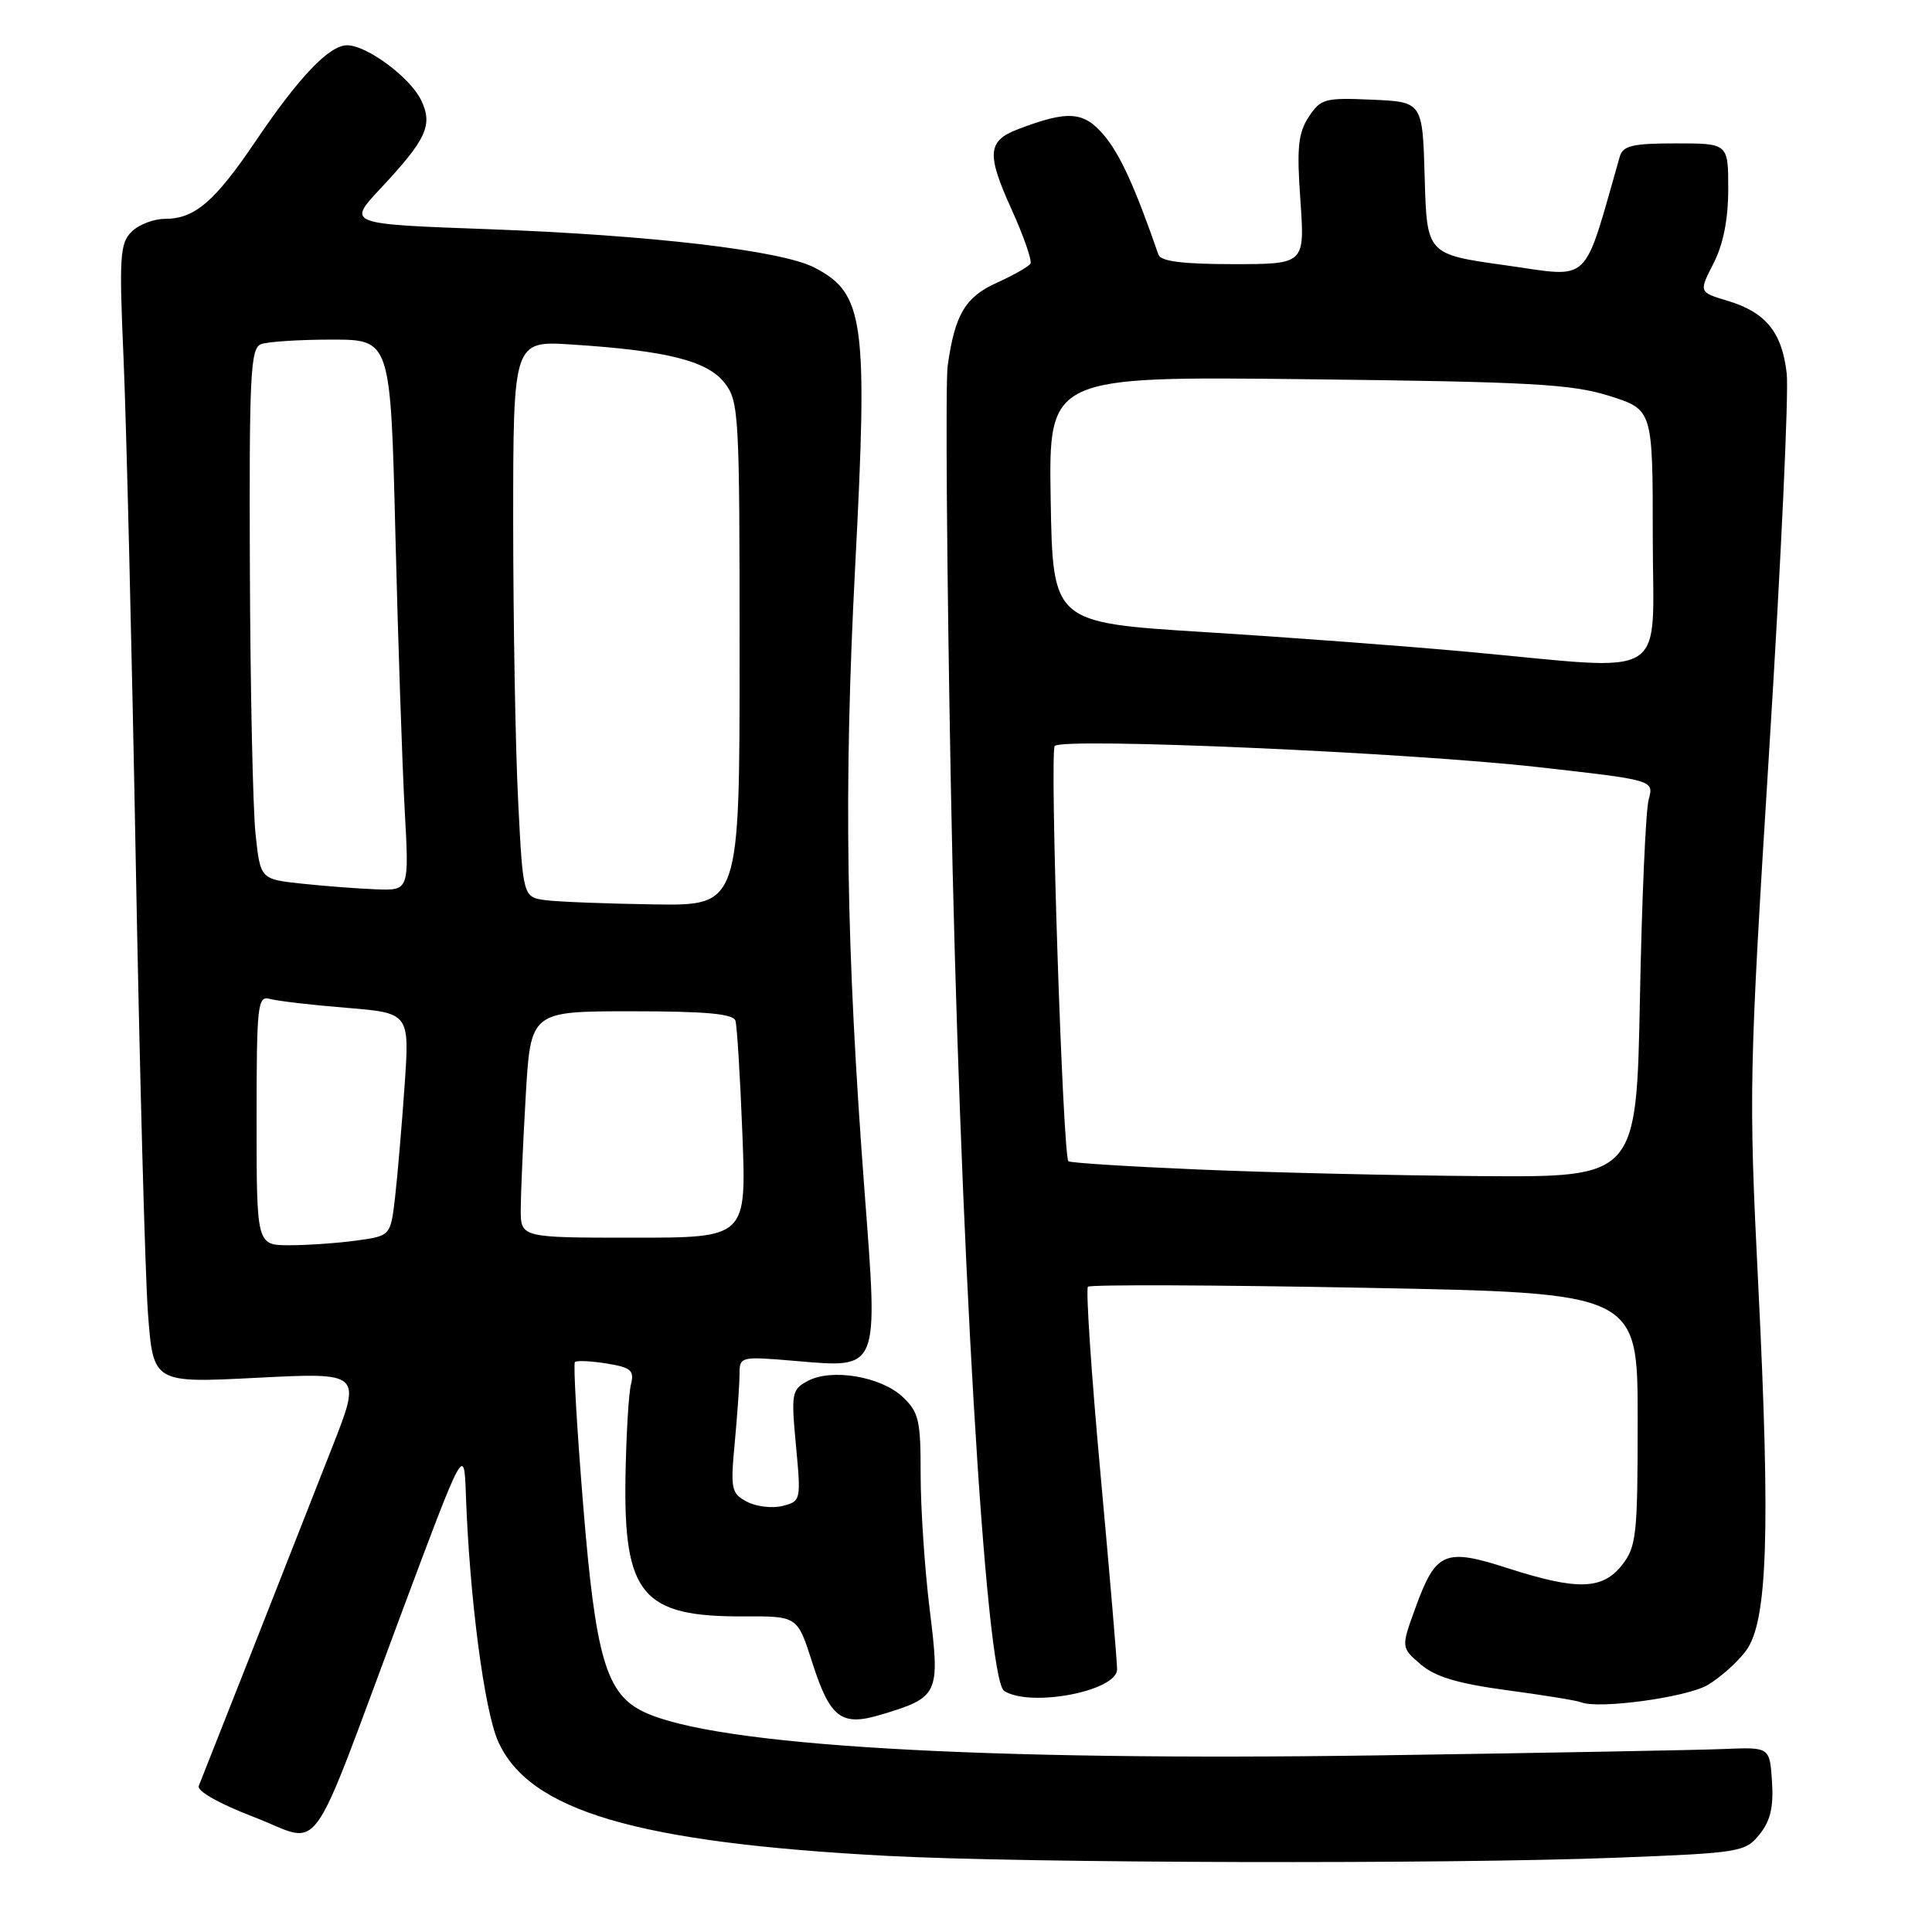 <?xml version="1.0" encoding="UTF-8" standalone="no"?>
<!DOCTYPE svg PUBLIC "-//W3C//DTD SVG 1.1//EN" "http://www.w3.org/Graphics/SVG/1.1/DTD/svg11.dtd" >
<svg xmlns="http://www.w3.org/2000/svg" xmlns:xlink="http://www.w3.org/1999/xlink" version="1.1" viewBox="0 0 256 256">
 <g >
 <path fill="currentColor"
d=" M 214.34 246.15 C 230.57 245.52 231.25 245.41 233.14 243.08 C 234.58 241.29 235.02 239.46 234.80 236.08 C 234.50 231.50 234.50 231.50 228.50 231.75 C 225.20 231.89 204.72 232.27 183.00 232.59 C 129.69 233.38 94.77 231.32 85.34 226.85 C 80.32 224.47 78.92 219.71 77.27 199.39 C 76.44 189.22 75.95 180.72 76.18 180.48 C 76.41 180.25 78.30 180.34 80.38 180.67 C 83.63 181.20 84.07 181.58 83.60 183.47 C 83.30 184.66 82.98 190.12 82.88 195.60 C 82.62 211.31 85.10 214.26 98.58 214.18 C 105.66 214.15 105.66 214.15 107.61 220.23 C 109.98 227.64 111.45 228.78 116.68 227.22 C 124.41 224.90 124.58 224.53 123.20 213.36 C 122.53 207.94 121.99 199.87 121.99 195.42 C 122.00 188.18 121.75 187.12 119.60 185.09 C 116.72 182.39 110.19 181.29 107.04 182.98 C 104.90 184.12 104.82 184.59 105.47 191.55 C 106.15 198.81 106.13 198.93 103.67 199.55 C 102.31 199.89 100.18 199.63 98.96 198.98 C 96.89 197.87 96.78 197.31 97.36 191.14 C 97.70 187.49 97.99 183.42 97.99 182.10 C 98.00 179.74 98.09 179.71 105.37 180.33 C 116.58 181.28 116.37 181.79 114.56 157.90 C 112.10 125.39 111.79 104.44 113.31 75.14 C 115.02 42.45 114.53 38.88 107.91 35.45 C 103.53 33.19 86.30 31.16 64.76 30.37 C 46.02 29.69 46.02 29.69 50.37 25.03 C 56.53 18.45 57.39 16.58 55.80 13.27 C 54.34 10.25 48.61 6.00 45.99 6.00 C 43.63 6.00 39.63 10.18 33.89 18.68 C 28.44 26.74 25.80 29.00 21.85 29.00 C 20.36 29.00 18.37 29.77 17.42 30.72 C 15.89 32.25 15.78 34.04 16.37 47.47 C 16.73 55.74 17.46 85.54 17.98 113.69 C 18.50 141.85 19.23 169.02 19.61 174.08 C 20.31 183.27 20.31 183.27 34.10 182.56 C 47.90 181.86 47.90 181.86 44.05 191.68 C 38.77 205.16 26.91 235.24 26.34 236.64 C 26.06 237.32 29.06 239.01 33.68 240.78 C 42.90 244.32 40.59 247.51 53.10 214.01 C 61.50 191.52 61.50 191.52 61.73 198.01 C 62.21 211.63 64.16 226.57 65.99 230.71 C 70.07 239.94 84.34 244.15 117.50 245.91 C 136.05 246.89 191.70 247.03 214.34 246.15 Z  M 226.26 223.28 C 227.93 222.30 230.22 220.26 231.35 218.74 C 234.21 214.90 234.61 203.05 232.97 170.12 C 231.70 144.57 231.75 142.32 234.46 98.90 C 236.00 74.24 237.03 52.00 236.75 49.49 C 236.13 44.02 233.98 41.37 228.89 39.85 C 225.10 38.71 225.10 38.71 227.05 34.90 C 228.35 32.36 229.00 29.05 229.00 25.04 C 229.00 19.00 229.00 19.00 222.07 19.00 C 216.32 19.00 215.05 19.30 214.63 20.75 C 209.66 38.07 211.02 36.76 199.55 35.16 C 189.07 33.70 189.07 33.70 188.78 23.60 C 188.50 13.50 188.50 13.50 181.80 13.21 C 175.55 12.93 174.99 13.08 173.41 15.50 C 172.01 17.64 171.81 19.58 172.31 26.55 C 172.90 35.00 172.90 35.00 163.42 35.00 C 156.73 35.00 153.81 34.63 153.50 33.75 C 150.39 24.77 148.42 20.46 146.29 17.93 C 143.60 14.73 141.50 14.59 134.82 17.15 C 130.85 18.68 130.72 20.42 134.00 27.66 C 135.64 31.27 136.78 34.55 136.54 34.94 C 136.29 35.33 134.31 36.46 132.12 37.45 C 127.89 39.35 126.51 41.69 125.57 48.50 C 125.27 50.70 125.46 75.67 125.99 104.00 C 127.10 163.48 130.58 222.49 133.06 224.06 C 136.55 226.27 147.99 224.09 148.02 221.20 C 148.03 220.27 147.04 208.60 145.82 195.28 C 144.60 181.96 143.86 170.81 144.16 170.50 C 144.47 170.20 160.98 170.26 180.86 170.64 C 217.00 171.32 217.00 171.32 217.00 188.03 C 217.00 203.41 216.84 204.94 214.93 207.37 C 212.33 210.67 209.01 210.76 199.77 207.79 C 191.44 205.10 190.26 205.61 187.57 213.00 C 185.64 218.30 185.64 218.30 188.24 220.53 C 190.17 222.19 193.15 223.08 199.67 223.96 C 204.53 224.61 208.95 225.33 209.50 225.56 C 211.80 226.50 223.45 224.92 226.26 223.28 Z  M 34.00 148.43 C 34.00 133.13 34.13 131.90 35.75 132.36 C 36.71 132.63 41.28 133.17 45.89 133.54 C 54.28 134.23 54.28 134.23 53.61 143.87 C 53.24 149.16 52.67 155.81 52.35 158.63 C 51.75 163.76 51.75 163.76 47.24 164.38 C 44.75 164.72 40.76 165.00 38.36 165.00 C 34.00 165.00 34.00 165.00 34.00 148.43 Z  M 69.00 160.25 C 69.01 158.19 69.30 151.44 69.66 145.25 C 70.31 134.00 70.31 134.00 83.68 134.00 C 93.51 134.00 97.16 134.33 97.45 135.25 C 97.66 135.94 98.08 142.69 98.37 150.25 C 98.91 164.00 98.91 164.00 83.96 164.00 C 69.00 164.00 69.00 164.00 69.00 160.25 Z  M 72.40 119.29 C 69.30 118.90 69.30 118.90 68.66 106.20 C 68.30 99.21 68.01 82.62 68.00 69.33 C 68.00 45.15 68.00 45.15 75.75 45.65 C 88.33 46.46 93.69 47.80 95.98 50.70 C 97.92 53.16 98.00 54.67 98.00 86.63 C 98.00 120.00 98.00 120.00 86.75 119.84 C 80.56 119.75 74.11 119.50 72.40 119.29 Z  M 40.00 117.09 C 34.50 116.50 34.50 116.50 33.86 110.50 C 33.51 107.20 33.17 91.39 33.11 75.36 C 33.01 49.64 33.19 46.14 34.58 45.61 C 35.45 45.27 39.67 45.00 43.96 45.00 C 51.75 45.00 51.75 45.00 52.39 70.75 C 52.74 84.91 53.30 101.34 53.62 107.25 C 54.22 118.00 54.22 118.00 49.86 117.84 C 47.46 117.75 43.02 117.41 40.00 117.09 Z  M 158.70 154.96 C 149.47 154.57 141.76 154.08 141.57 153.87 C 140.82 153.06 139.06 99.54 139.76 98.84 C 140.89 97.71 186.48 99.70 203.83 101.65 C 219.16 103.37 219.16 103.37 218.46 105.93 C 218.07 107.34 217.55 119.19 217.30 132.25 C 216.84 156.00 216.84 156.00 196.17 155.84 C 184.80 155.76 167.94 155.36 158.70 154.96 Z  M 194.50 86.37 C 186.25 85.61 170.50 84.43 159.50 83.75 C 139.50 82.50 139.50 82.50 139.22 66.18 C 138.95 49.86 138.95 49.86 173.22 50.25 C 202.87 50.59 208.28 50.89 213.25 52.46 C 219.00 54.28 219.00 54.28 219.00 71.14 C 219.00 90.56 221.72 88.86 194.50 86.37 Z "/>
</g>
</svg>